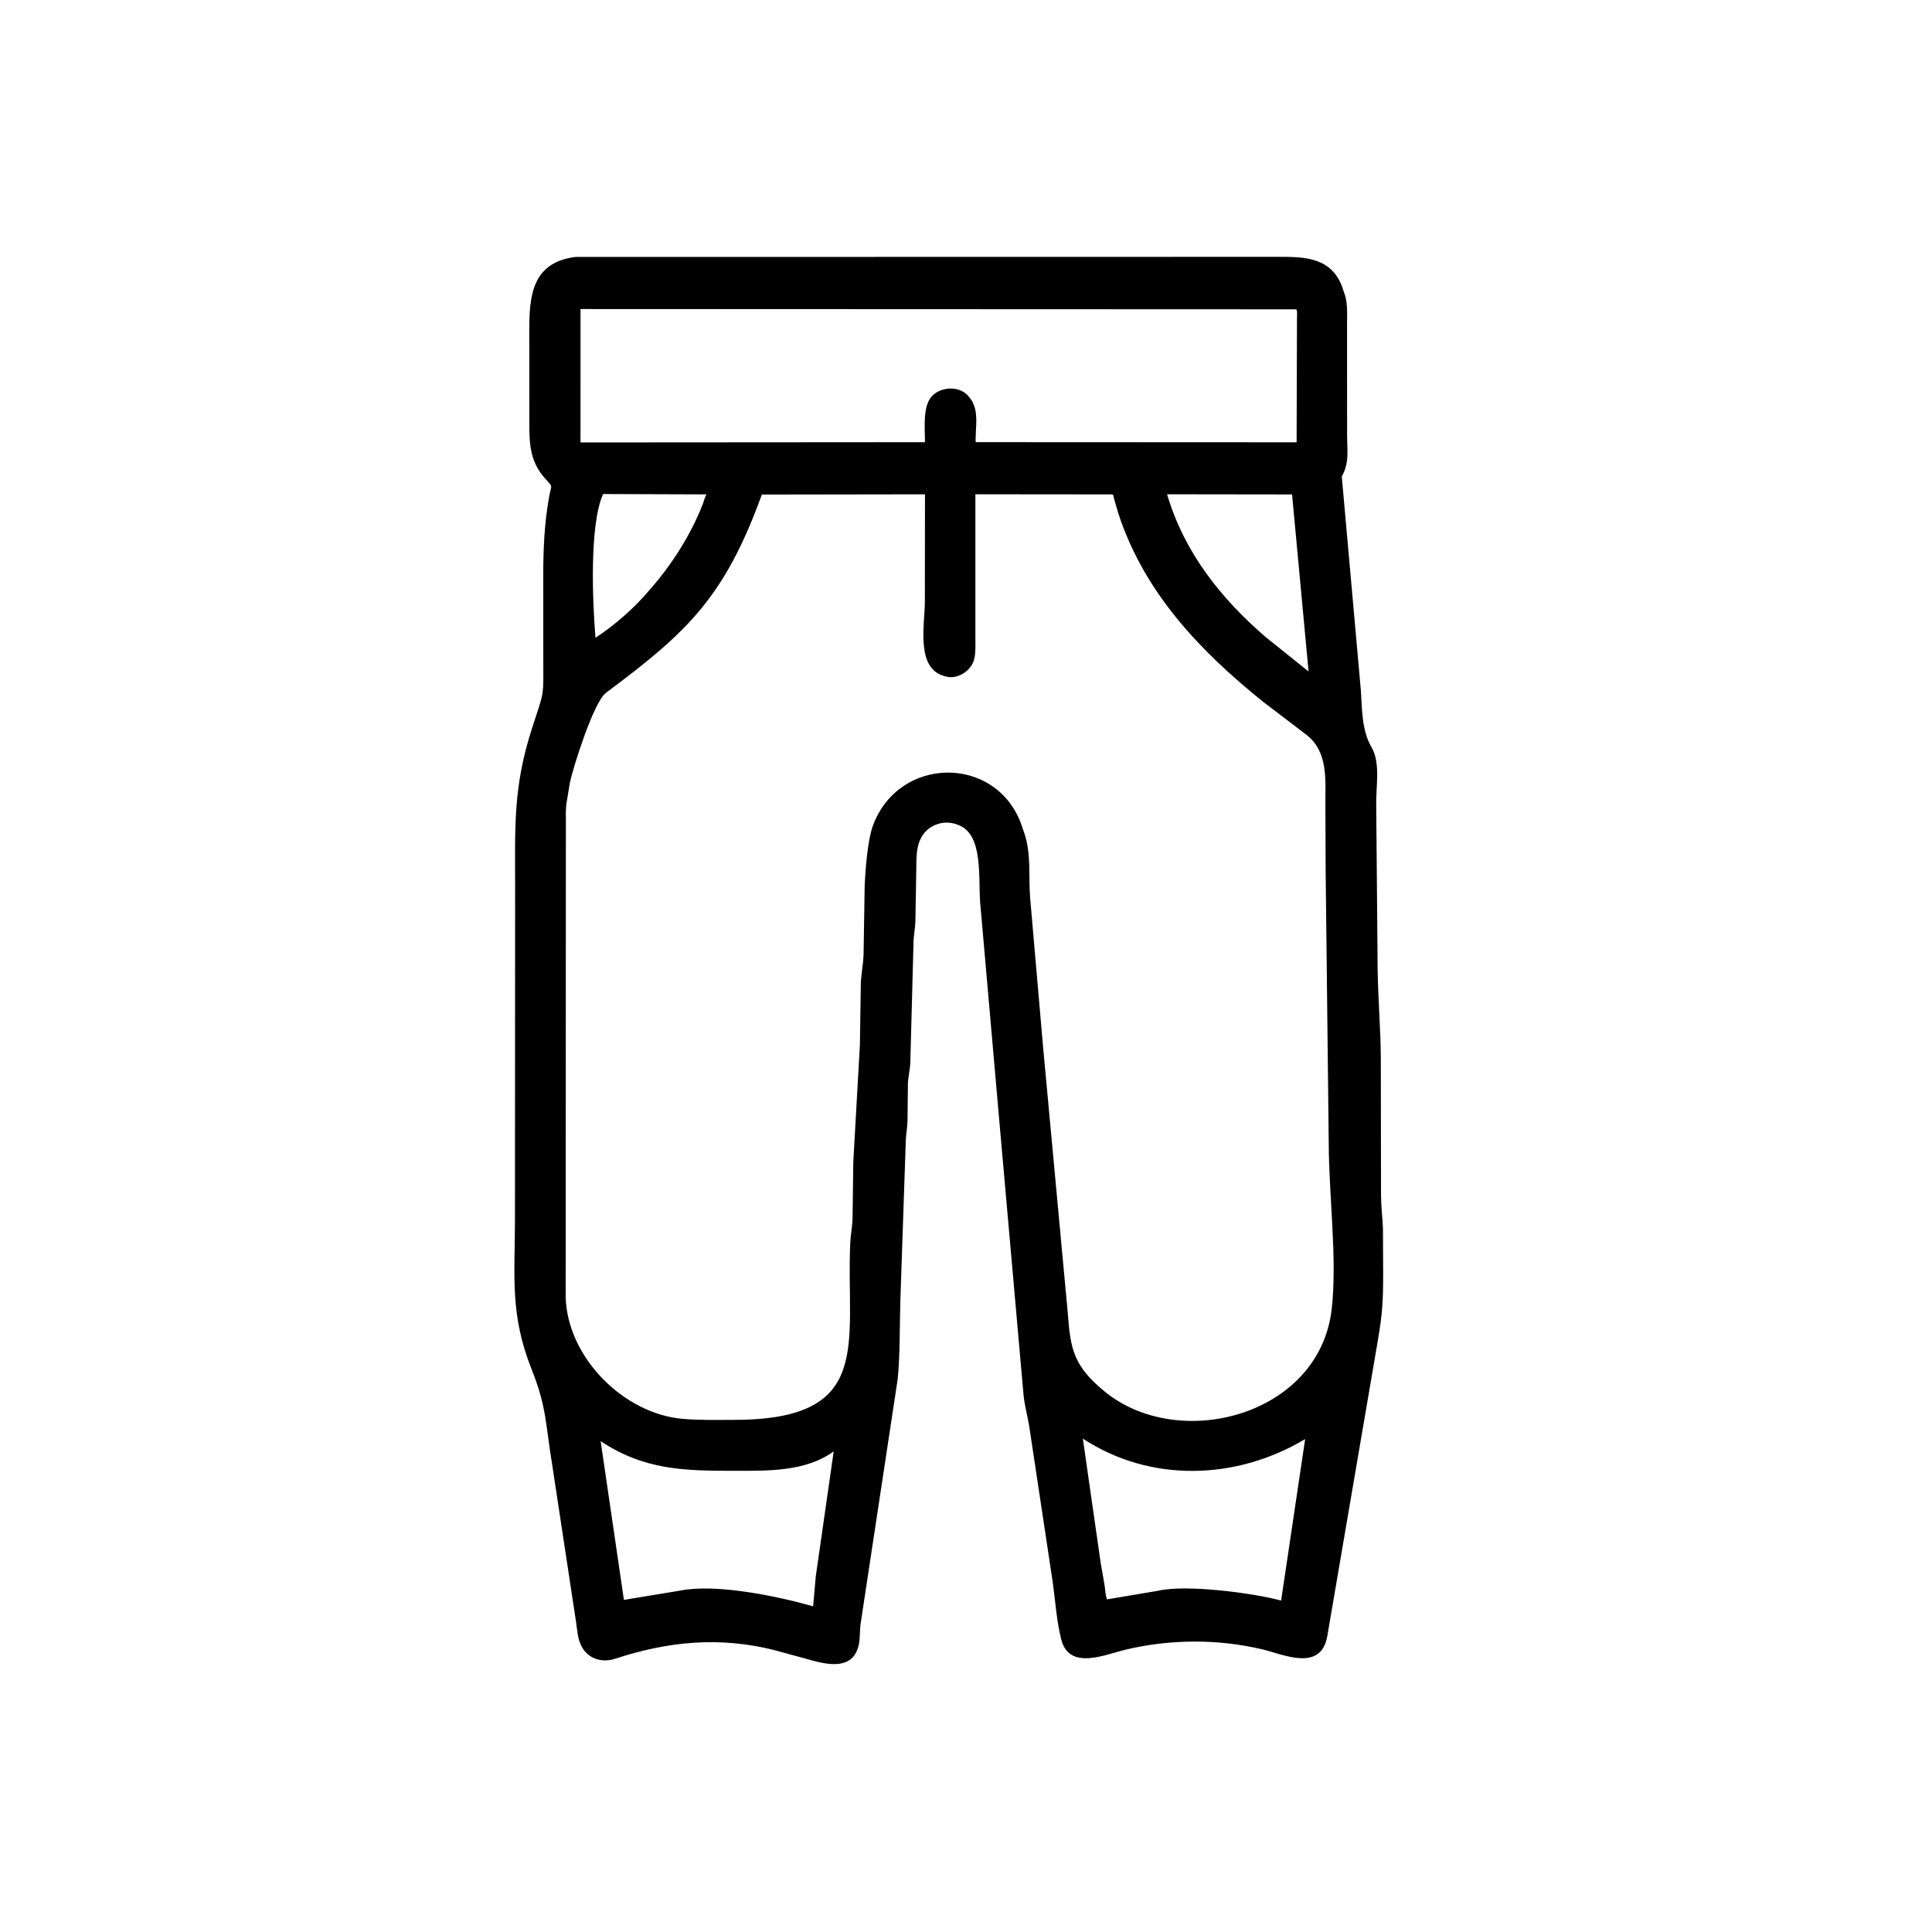 <svg width="48" height="48" viewBox="0 0 48 48" fill="none" xmlns="http://www.w3.org/2000/svg">
<path d="M24.837 27.955L24.352 22.424C24.303 21.803 24.432 20.75 23.828 20.504L23.789 20.489C23.435 20.347 23.012 20.508 22.861 20.863L22.848 20.895C22.753 21.119 22.77 21.418 22.764 21.661L22.742 22.907C22.736 23.066 22.704 23.222 22.697 23.379L22.617 26.379C22.613 26.565 22.564 26.741 22.557 26.924L22.547 27.848C22.543 28.007 22.512 28.163 22.505 28.321L22.368 32.343C22.352 32.943 22.361 33.712 22.302 34.269L21.38 40.353C21.355 40.553 21.377 40.817 21.294 41.001L21.257 41.077C21.017 41.499 20.411 41.32 20.049 41.218L19.223 40.992C17.87 40.658 16.607 40.776 15.283 41.211C14.955 41.319 14.598 41.214 14.44 40.885L14.428 40.86C14.35 40.69 14.341 40.49 14.313 40.306L13.713 36.352C13.554 35.388 13.581 34.958 13.215 34.039C12.663 32.654 12.793 31.738 12.794 30.294L12.798 22.082C12.799 20.574 12.74 19.577 13.214 18.106C13.536 17.11 13.498 17.369 13.498 16.278L13.497 14.265C13.498 13.611 13.528 12.97 13.646 12.325C13.701 12.025 13.749 12.119 13.546 11.892C13.172 11.474 13.152 11.051 13.151 10.528L13.15 8.201C13.151 7.357 13.215 6.52 14.297 6.384L31.724 6.381C32.383 6.381 33.099 6.369 33.365 7.182L33.376 7.219C33.49 7.494 33.467 7.746 33.467 8.039L33.468 10.791C33.468 11.182 33.531 11.49 33.336 11.838L33.81 17.151C33.843 17.636 33.829 18.143 34.08 18.574C34.306 18.964 34.178 19.582 34.192 20.016L34.227 24.076C34.237 24.841 34.305 25.592 34.306 26.331L34.311 29.69C34.312 29.97 34.346 30.238 34.359 30.516L34.364 31.65C34.364 32.315 34.346 32.639 34.234 33.293L32.974 40.662C32.811 41.544 31.874 41.1 31.372 40.98C30.261 40.715 29.08 40.722 27.969 40.984C27.461 41.105 26.565 41.513 26.366 40.731C26.25 40.274 26.22 39.771 26.154 39.303L25.572 35.444C25.53 35.191 25.458 34.926 25.431 34.673L24.837 27.955ZM14.423 7.678L14.422 10.992L22.98 10.986C22.983 10.656 22.915 10.096 23.154 9.842C23.375 9.609 23.808 9.581 24.038 9.817L24.116 9.913C24.152 9.96 24.171 9.998 24.191 10.055L24.202 10.082C24.303 10.351 24.23 10.704 24.24 10.985L30.858 10.988L32.214 10.989L32.223 7.909C32.223 7.843 32.236 7.743 32.207 7.685L14.423 7.678ZM14.984 12.274C14.635 13.052 14.724 15.008 14.795 15.845C15.28 15.529 15.767 15.098 16.139 14.656C16.682 14.041 17.16 13.296 17.459 12.527C17.491 12.447 17.508 12.356 17.552 12.283L14.984 12.274ZM18.928 12.287C18.001 14.843 17.076 15.707 15.055 17.213C14.746 17.443 14.236 19.078 14.159 19.442L14.084 19.898C14.052 20.052 14.059 20.215 14.059 20.372L14.054 32.227C14.095 33.721 15.493 35.125 16.96 35.251C17.387 35.288 17.819 35.277 18.248 35.276C21.736 35.272 21.014 33.372 21.124 30.886C21.132 30.689 21.172 30.494 21.181 30.297L21.2 28.865L21.364 25.959L21.387 24.434C21.397 24.192 21.446 23.959 21.455 23.717L21.483 21.976C21.504 21.565 21.557 20.865 21.689 20.508C22.331 18.784 24.711 18.752 25.361 20.445L25.442 20.68C25.628 21.211 25.549 21.763 25.594 22.313L25.917 26.034L26.53 32.637C26.595 33.537 26.684 33.943 27.434 34.563C29.277 36.087 32.784 35.182 33.086 32.522C33.227 31.279 33.014 29.697 33.012 28.387L32.935 21.61L32.929 19.989C32.926 19.372 33.004 18.686 32.461 18.258L31.382 17.436C29.795 16.159 28.42 14.709 27.781 12.745L27.678 12.39C27.666 12.345 27.672 12.283 27.621 12.283L24.233 12.28L24.233 15.858C24.232 16.026 24.245 16.199 24.206 16.364L24.2 16.388C24.134 16.656 23.803 16.877 23.529 16.814L23.49 16.805C22.738 16.628 22.977 15.523 22.978 14.948L22.981 12.281L18.928 12.287ZM28.996 12.28C29.419 13.716 30.326 14.864 31.448 15.83L32.511 16.683L32.101 12.284L28.996 12.28ZM32.426 35.754C30.713 36.777 28.582 36.842 26.903 35.742L27.344 38.814L27.446 39.405C27.462 39.509 27.465 39.64 27.504 39.736L28.762 39.524C29.473 39.355 31.163 39.583 31.829 39.766L32.426 35.754ZM14.923 35.805L15.501 39.749L16.904 39.517C17.81 39.338 19.341 39.664 20.202 39.908L20.267 39.17L20.713 36.059C20.016 36.566 19.075 36.542 18.256 36.542C16.983 36.542 16.005 36.522 14.923 35.805Z" fill="black"/>
</svg>

